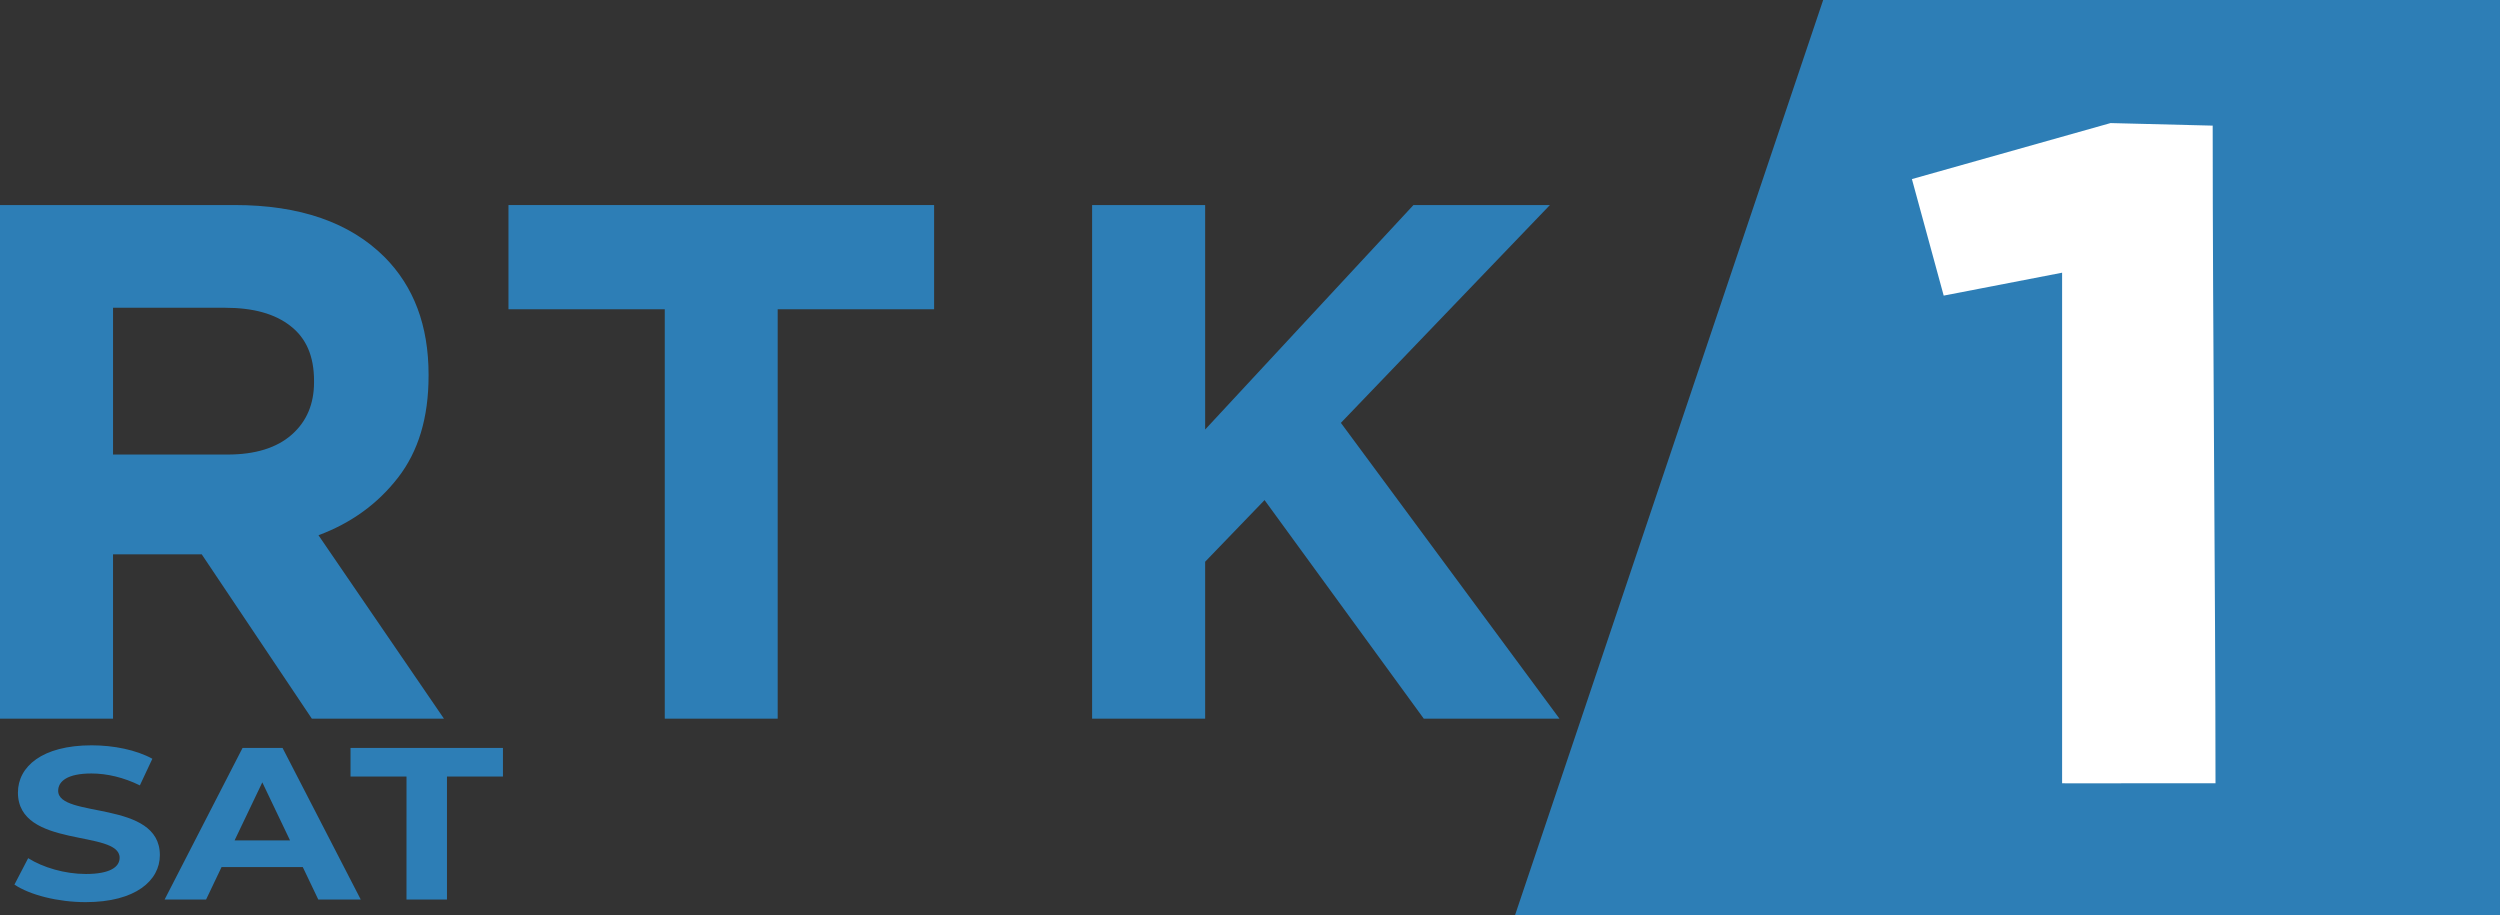 <svg width="223.97mm" height="81.982mm" version="1.1" viewBox="0 0 223.97 81.982" xml:space="preserve" xmlns="http://www.w3.org/2000/svg"><rect x="0" y="0" width="223.97" height="81.982" fill="#333333" stroke="none"/><g transform="translate(-.004 -2e-4)"><g transform="translate(-.002 4.307)"><g transform="translate(427.54,22.194)" fill="#2d7eb6"><path d="m-399.4 7.746c0 1.952-0.665 3.526-2.007 4.701-1.333 1.175-3.255 1.774-5.748 1.774h-10.252v-13.15h10.048c2.508 0 4.453 0.532 5.859 1.641 1.401 1.087 2.1 2.705 2.1 4.901zm7.529 8.537c1.818-2.351 2.732-5.366 2.732-9.114v-0.111c0-4.391-1.322-7.894-3.947-10.533-3.113-3.104-7.591-4.657-13.412-4.657h-21.036v46.014h10.127v-14.724h7.945l9.866 14.724h11.835l-11.241-16.432c2.925-1.087 5.313-2.816 7.129-5.167"/><path d="m-343.85-8.131h-38.131v9.336h14.002v36.678h10.116v-36.678h14.013v-9.336"/><path d="m-299.98 37.882-14.265-19.581-5.322 5.522v14.059h-10.127v-46.014h10.127v20.113l18.663-20.113h12.225l-18.727 19.514 19.583 26.5z"/><path d="m-264.2-26.501-27.604 81.982h88.239v-81.982h-60.636" stroke-width="1.13"/></g><path d="m198.49 65.866-13.345 0.002-0.399-0.002v-45.742l-10.608 2.052-2.848-10.439 17.796-5.018 9.15 0.229v-0.229c3e-3 19.252 0.245 41.284 0.253 59.146z" fill="#fff" stroke-width="1.13"/></g><g transform="scale(1.074 .931)" fill="#2d7eb6" stroke-width=".651" aria-label="SAT"><path d="m7.149 86.811c4.168 0 6.19-2.084 6.19-4.523 0-5.356-8.483-3.502-8.483-6.19 0-0.917 0.771-1.667 2.772-1.667 1.292 0 2.689 0.375 4.043 1.146l1.042-2.564c-1.355-0.855-3.231-1.292-5.065-1.292-4.148 0-6.149 2.063-6.149 4.544 0 5.419 8.483 3.543 8.483 6.274 0 0.896-0.813 1.563-2.814 1.563-1.751 0-3.585-0.625-4.815-1.522l-1.146 2.543c1.292 1 3.627 1.688 5.94 1.688z"/><path d="m26.553 86.561h3.543l-6.524-14.59h-3.335l-6.503 14.59h3.46l1.292-3.126h6.774zm-6.982-5.69 2.313-5.586 2.313 5.586z"/><path d="m33.911 86.561h3.377v-11.838h4.669v-2.751h-12.714v2.751h4.669z"/></g></g></svg>
